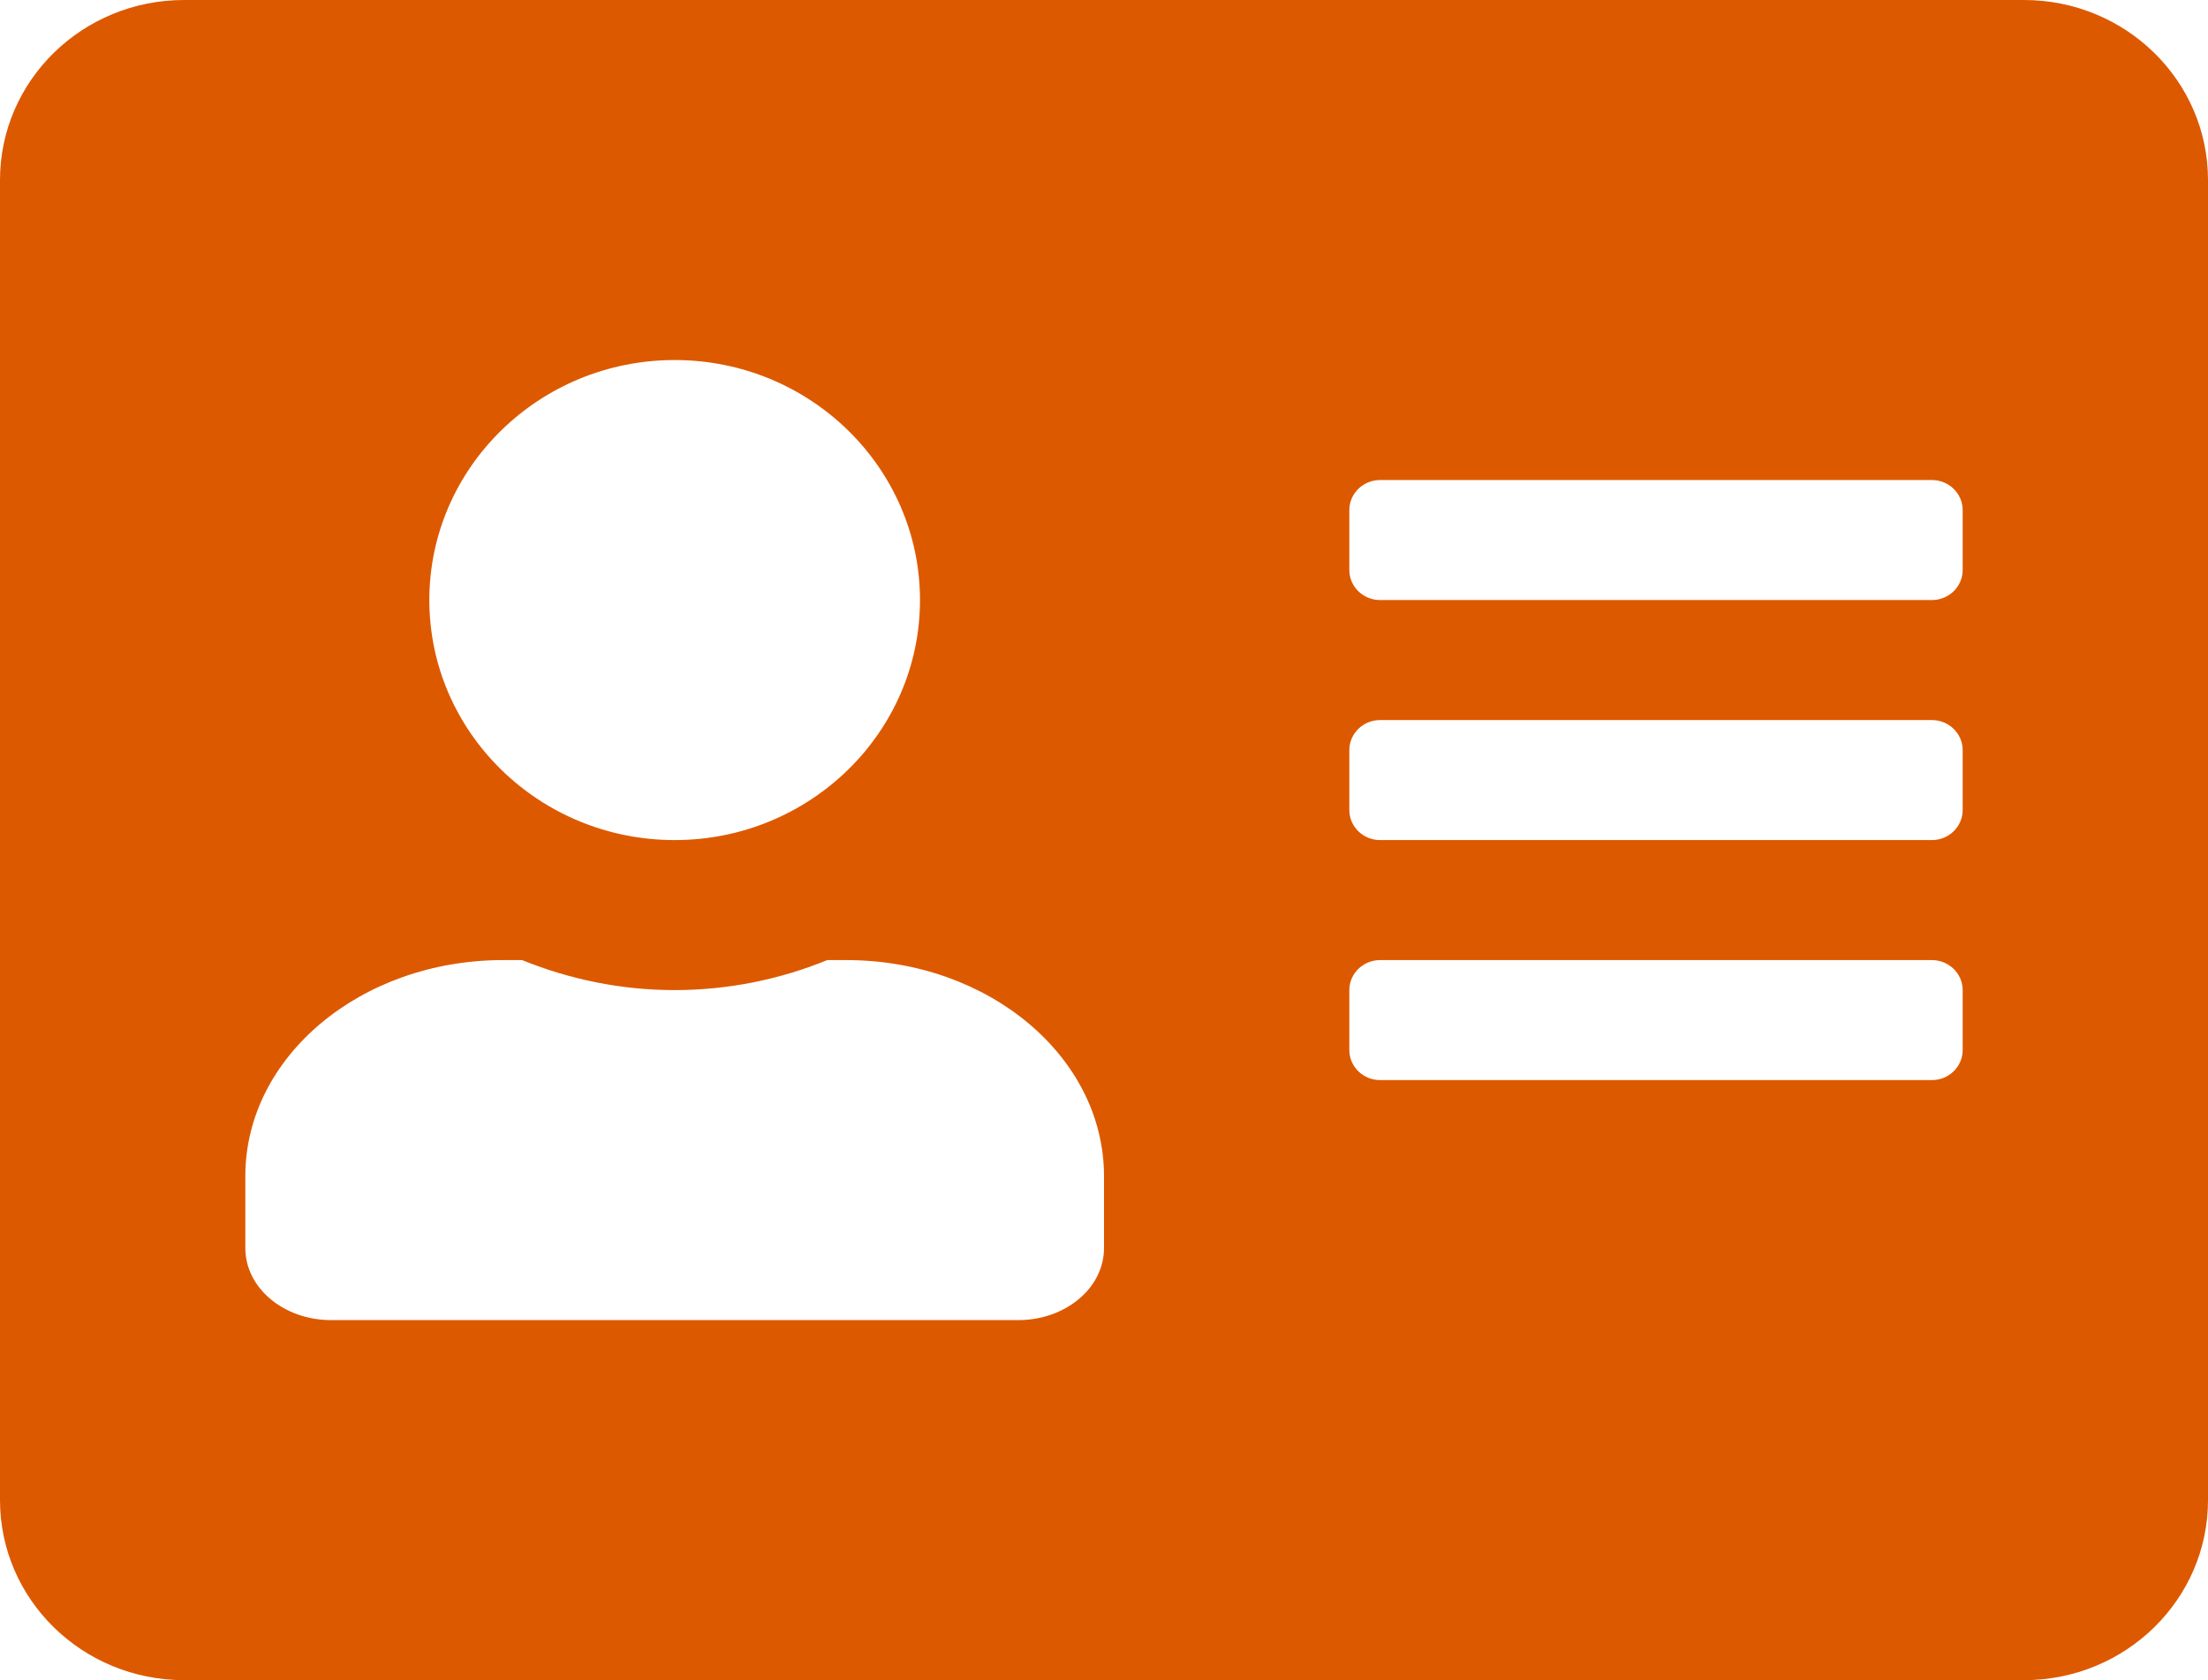<svg width="92" height="70" viewBox="0 0 92 70" fill="none" xmlns="http://www.w3.org/2000/svg">
<path d="M84.333 0H7.667C3.434 0 0 3.359 0 7.5V62.5C0 66.641 3.434 70 7.667 70H84.333C88.566 70 92 66.641 92 62.5V7.5C92 3.359 88.566 0 84.333 0ZM28.111 15C33.749 15 38.333 19.484 38.333 25C38.333 30.516 33.749 35 28.111 35C22.473 35 17.889 30.516 17.889 25C17.889 19.484 22.473 15 28.111 15ZM46 52C46 53.656 44.403 55 42.422 55H13.8C11.819 55 10.222 53.656 10.222 52V49C10.222 44.031 15.03 40 20.956 40H21.754C23.719 40.797 25.859 41.25 28.111 41.25C30.363 41.25 32.519 40.797 34.468 40H35.267C41.192 40 46 44.031 46 49V52ZM81.778 43.75C81.778 44.438 81.203 45 80.5 45H57.5C56.797 45 56.222 44.438 56.222 43.75V41.25C56.222 40.562 56.797 40 57.5 40H80.5C81.203 40 81.778 40.562 81.778 41.25V43.75ZM81.778 33.75C81.778 34.438 81.203 35 80.5 35H57.5C56.797 35 56.222 34.438 56.222 33.75V31.25C56.222 30.562 56.797 30 57.5 30H80.5C81.203 30 81.778 30.562 81.778 31.25V33.75ZM81.778 23.75C81.778 24.438 81.203 25 80.5 25H57.5C56.797 25 56.222 24.438 56.222 23.75V21.25C56.222 20.562 56.797 20 57.5 20H80.5C81.203 20 81.778 20.562 81.778 21.25V23.75Z" fill="#DD5900"/>
</svg>
